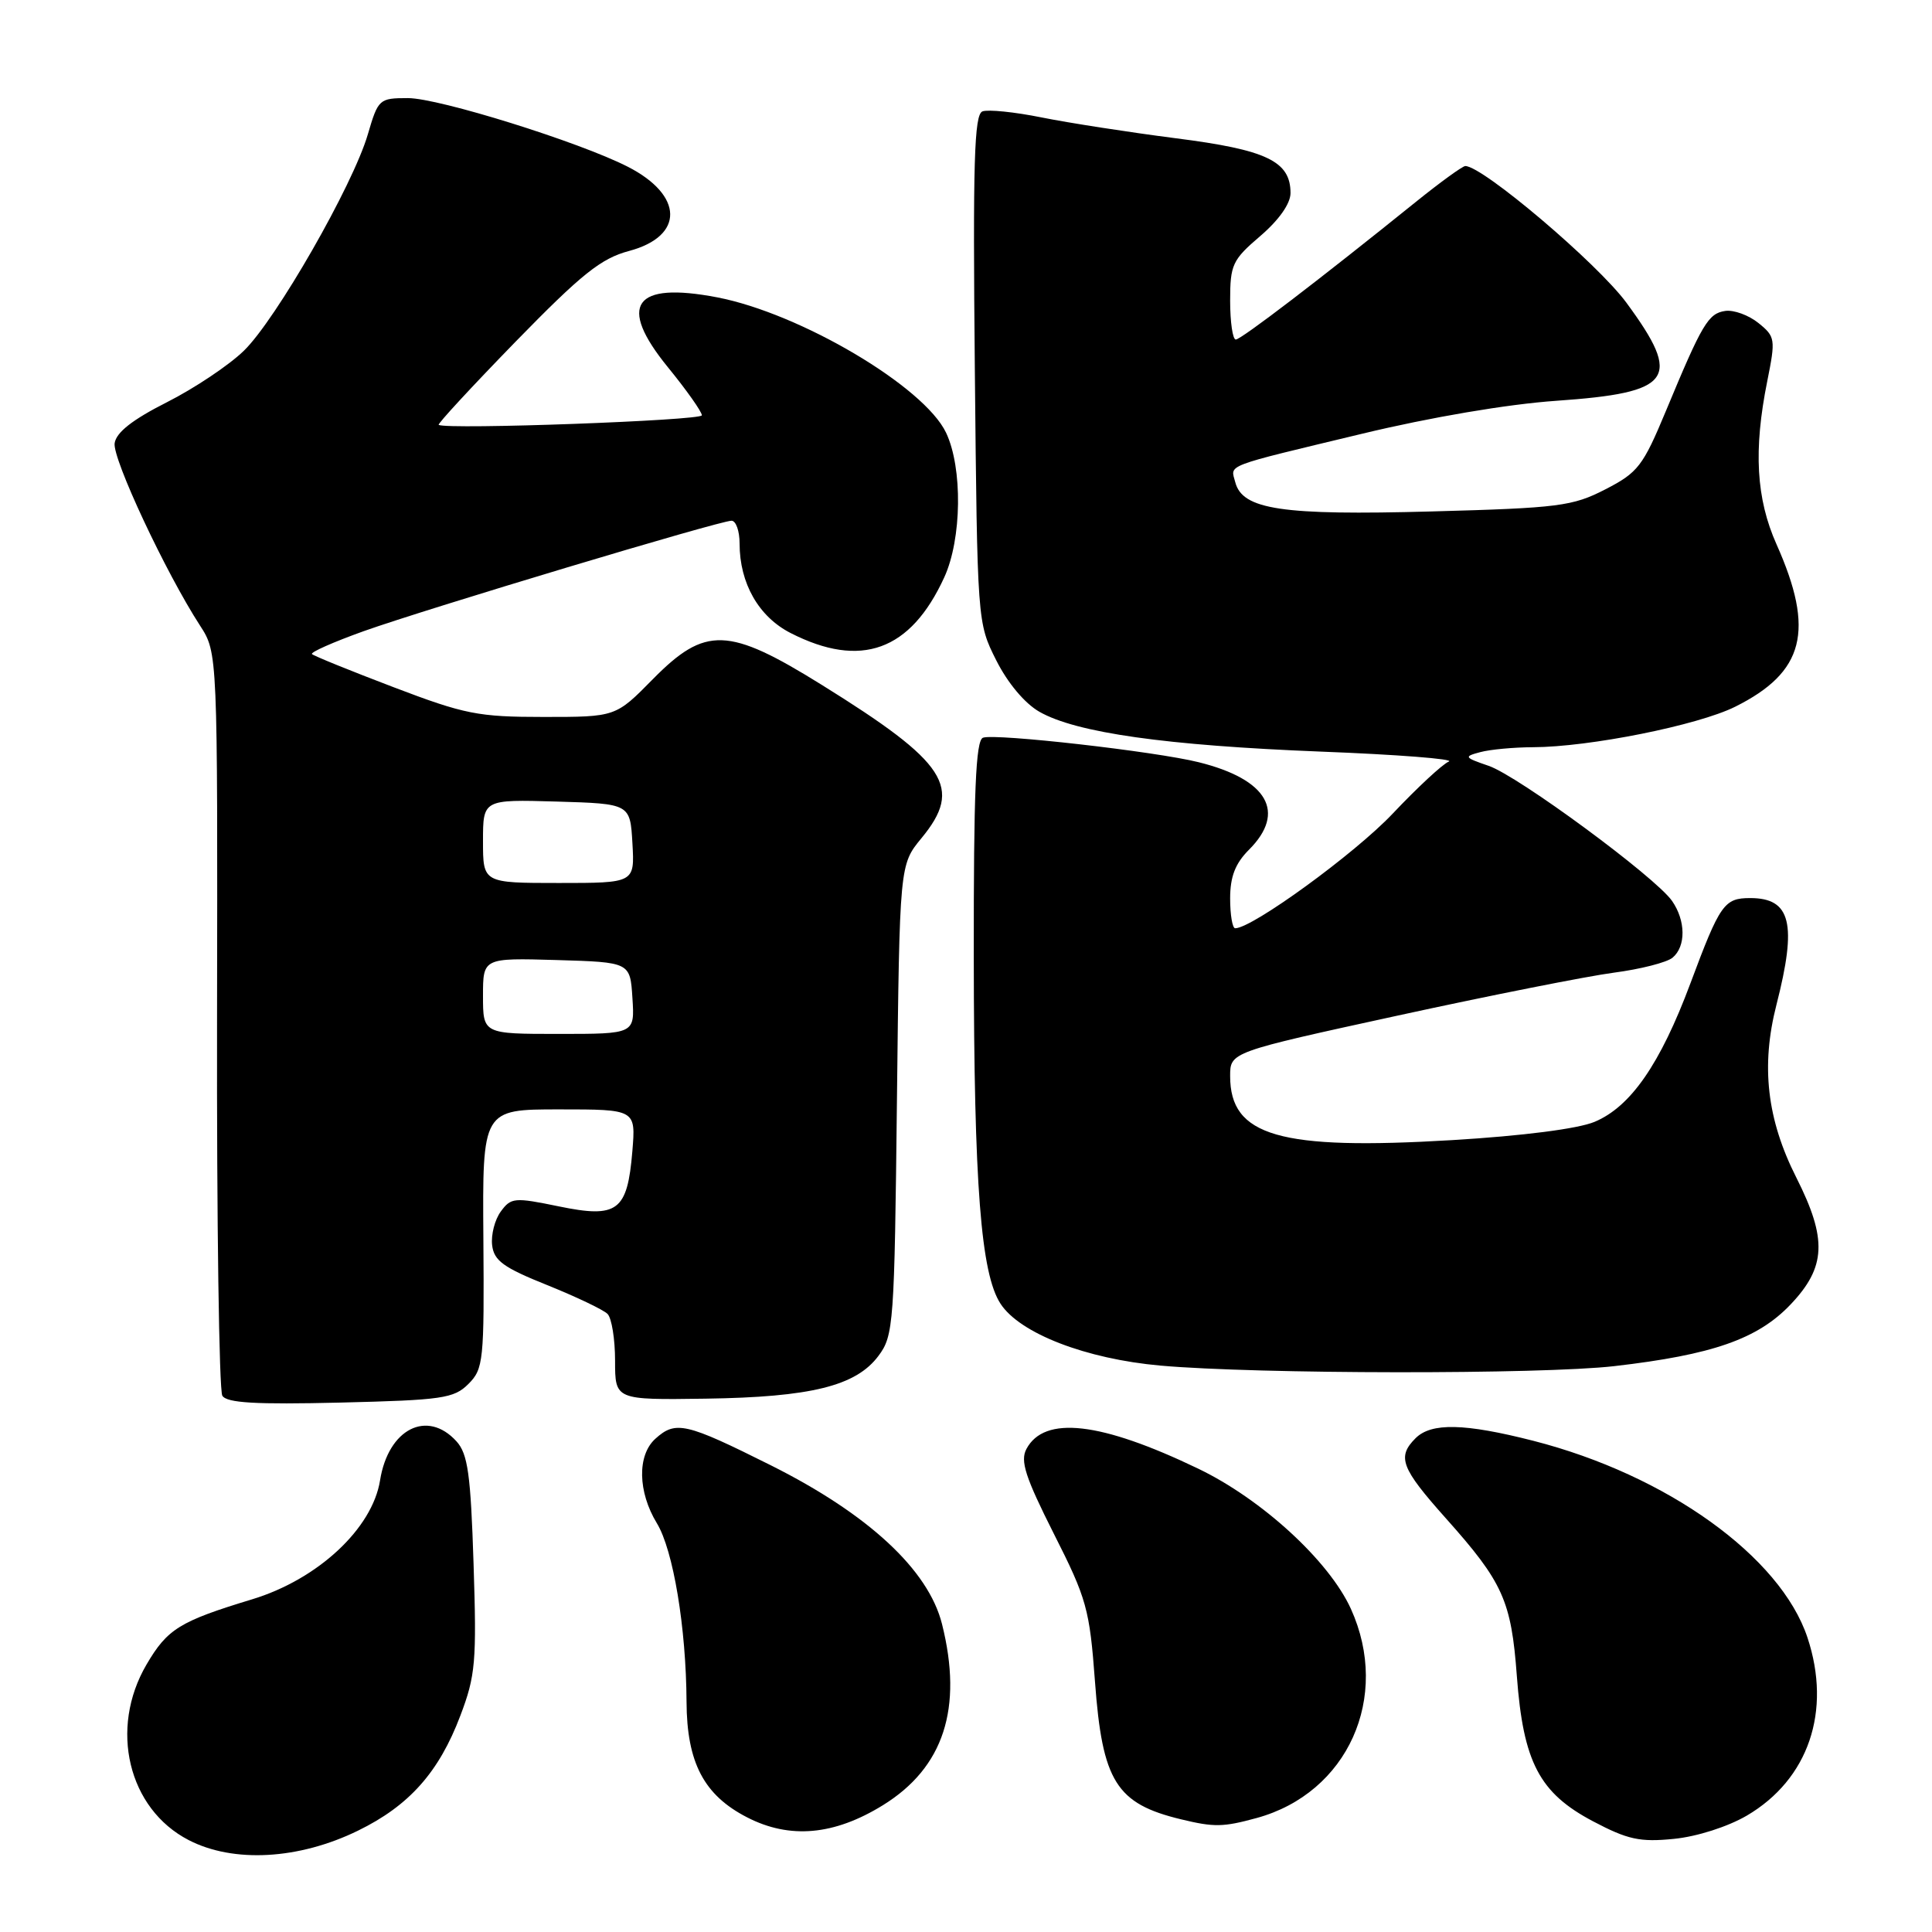 <?xml version="1.0" encoding="UTF-8" standalone="no"?>
<!DOCTYPE svg PUBLIC "-//W3C//DTD SVG 1.1//EN" "http://www.w3.org/Graphics/SVG/1.1/DTD/svg11.dtd" >
<svg xmlns="http://www.w3.org/2000/svg" xmlns:xlink="http://www.w3.org/1999/xlink" version="1.1" viewBox="0 0 256 256">
 <g >
 <path fill="currentColor"
d=" M 47.44 242.57 C 54.22 239.26 58.17 234.82 61.00 227.33 C 63.01 222.04 63.17 220.18 62.75 207.24 C 62.37 195.33 61.99 192.65 60.49 190.99 C 56.61 186.71 51.45 189.33 50.36 196.15 C 49.34 202.55 42.11 209.28 33.40 211.92 C 23.81 214.83 22.18 215.84 19.42 220.55 C 14.43 229.06 16.98 239.68 25.00 243.82 C 30.94 246.89 39.61 246.40 47.44 242.57 Z  M 231.46 240.58 C 239.64 235.78 242.73 226.73 239.50 216.99 C 235.93 206.25 220.87 195.44 203.16 190.91 C 194.07 188.59 189.65 188.49 187.57 190.57 C 185.08 193.06 185.64 194.52 191.59 201.19 C 199.16 209.67 200.25 212.10 200.99 222.08 C 201.84 233.51 203.98 237.59 211.10 241.34 C 215.69 243.76 217.30 244.11 221.80 243.66 C 224.86 243.36 228.94 242.05 231.46 240.58 Z  M 116.99 239.20 C 125.05 234.22 127.62 226.35 124.82 215.19 C 123.02 208.01 115.06 200.63 102.16 194.17 C 90.84 188.51 89.53 188.21 86.83 190.65 C 84.42 192.84 84.51 197.68 87.04 201.84 C 89.21 205.40 90.92 215.67 90.97 225.50 C 91.01 233.56 93.27 237.87 99.00 240.81 C 104.65 243.72 110.53 243.19 116.99 239.20 Z  M 166.50 240.90 C 178.58 237.60 184.31 224.89 179.00 213.18 C 176.11 206.83 167.20 198.65 158.74 194.59 C 145.83 188.39 138.39 187.54 136.01 191.99 C 135.16 193.58 135.85 195.71 139.64 203.23 C 144.00 211.84 144.38 213.23 145.09 222.81 C 146.06 236.05 147.90 239.00 156.50 241.07 C 160.88 242.13 162.07 242.11 166.50 240.90 Z  M 62.07 183.38 C 64.06 181.39 64.17 180.32 64.05 164.14 C 63.92 147.00 63.92 147.00 74.09 147.00 C 84.25 147.00 84.25 147.00 83.79 152.55 C 83.13 160.49 81.84 161.46 74.04 159.85 C 68.17 158.64 67.71 158.68 66.36 160.53 C 65.56 161.61 65.05 163.62 65.21 164.99 C 65.45 167.05 66.71 167.96 72.50 170.28 C 76.34 171.83 79.94 173.54 80.50 174.10 C 81.05 174.65 81.50 177.44 81.50 180.30 C 81.50 185.50 81.50 185.50 93.50 185.33 C 107.44 185.13 113.43 183.65 116.40 179.66 C 118.41 176.98 118.52 175.48 118.85 145.72 C 119.20 114.58 119.20 114.58 122.10 111.06 C 127.63 104.35 125.51 101.08 108.89 90.75 C 96.49 83.04 93.46 82.94 86.50 90.00 C 81.58 95.00 81.58 95.00 72.04 95.00 C 63.34 95.00 61.58 94.65 52.13 91.05 C 46.43 88.88 41.57 86.91 41.34 86.67 C 41.10 86.43 44.19 85.07 48.20 83.63 C 56.63 80.63 95.35 69.00 96.93 69.00 C 97.52 69.00 98.00 70.36 98.00 72.03 C 98.00 77.29 100.53 81.72 104.76 83.88 C 114.07 88.63 120.65 86.25 125.12 76.50 C 127.45 71.42 127.57 62.00 125.36 57.34 C 122.46 51.22 106.05 41.52 95.03 39.40 C 83.98 37.28 81.77 40.40 88.50 48.66 C 90.98 51.70 93.00 54.56 93.00 55.03 C 93.00 55.72 59.32 56.95 58.13 56.30 C 57.93 56.19 62.52 51.23 68.32 45.27 C 77.09 36.28 79.64 34.24 83.37 33.25 C 90.69 31.29 90.60 25.88 83.18 22.09 C 76.73 18.80 58.15 13.00 54.06 13.00 C 50.25 13.00 50.11 13.12 48.74 17.80 C 46.77 24.55 36.57 42.35 32.31 46.48 C 30.36 48.38 25.77 51.45 22.13 53.29 C 17.56 55.60 15.40 57.29 15.19 58.73 C 14.89 60.78 21.96 75.89 26.51 82.90 C 28.84 86.50 28.84 86.50 28.76 135.09 C 28.71 161.81 29.03 184.24 29.46 184.94 C 30.06 185.90 33.85 186.12 45.10 185.85 C 58.61 185.52 60.15 185.30 62.07 183.38 Z  M 213.90 181.02 C 226.91 179.52 232.90 177.43 237.25 172.86 C 241.97 167.90 242.14 164.19 238.02 156.03 C 234.12 148.31 233.31 141.25 235.39 133.13 C 238.14 122.39 237.31 119.00 231.92 119.00 C 228.46 119.00 227.91 119.78 223.98 130.32 C 219.99 141.00 216.07 146.65 211.29 148.65 C 209.10 149.57 201.75 150.51 192.44 151.07 C 169.54 152.44 163.00 150.55 163.00 142.59 C 163.00 139.41 163.00 139.41 185.25 134.56 C 197.49 131.89 210.37 129.34 213.87 128.88 C 217.37 128.42 220.86 127.53 221.62 126.90 C 223.41 125.41 223.38 121.99 221.55 119.37 C 219.32 116.19 201.17 102.82 197.26 101.48 C 194.00 100.36 193.93 100.25 196.15 99.66 C 197.44 99.31 200.58 99.02 203.12 99.01 C 210.59 98.99 224.96 96.11 229.91 93.65 C 239.10 89.07 240.50 83.57 235.40 72.13 C 232.70 66.08 232.33 59.65 234.17 50.51 C 235.29 44.93 235.24 44.61 233.00 42.80 C 231.71 41.76 229.74 41.04 228.61 41.20 C 226.35 41.53 225.55 42.88 220.74 54.46 C 217.70 61.76 217.04 62.62 212.72 64.84 C 208.37 67.08 206.57 67.31 189.68 67.77 C 169.87 68.31 164.63 67.53 163.68 63.90 C 163.06 61.50 161.86 61.95 180.50 57.47 C 189.54 55.29 199.74 53.56 206.18 53.11 C 221.67 52.03 222.96 50.24 215.50 40.10 C 211.66 34.89 196.47 22.00 194.16 22.00 C 193.80 22.00 190.85 24.14 187.61 26.75 C 174.80 37.08 164.46 44.98 163.75 44.99 C 163.34 45.00 163.00 42.68 163.00 39.85 C 163.00 35.07 163.29 34.44 167.00 31.27 C 169.48 29.14 171.00 26.98 171.00 25.58 C 171.00 21.36 167.84 19.85 155.79 18.32 C 149.58 17.52 141.58 16.28 138.01 15.56 C 134.45 14.84 130.92 14.48 130.18 14.76 C 129.09 15.18 128.90 21.44 129.17 48.89 C 129.50 82.44 129.50 82.51 132.00 87.48 C 133.51 90.49 135.78 93.20 137.72 94.31 C 142.60 97.10 154.50 98.78 174.98 99.59 C 185.15 99.98 192.80 100.58 191.98 100.91 C 191.17 101.23 187.82 104.34 184.54 107.81 C 179.54 113.10 165.94 123.00 163.67 123.00 C 163.30 123.00 163.00 121.22 163.00 119.05 C 163.00 116.16 163.68 114.41 165.50 112.59 C 170.47 107.62 167.98 103.27 158.84 101.00 C 153.13 99.57 131.85 97.16 130.25 97.75 C 129.29 98.11 129.01 104.83 129.03 126.86 C 129.06 157.09 129.97 168.77 132.58 172.76 C 135.15 176.69 143.90 180.07 153.78 180.95 C 166.62 182.09 204.21 182.13 213.90 181.02 Z  M 64.00 131.96 C 64.00 126.93 64.00 126.93 73.75 127.21 C 83.50 127.50 83.50 127.50 83.80 132.25 C 84.11 137.00 84.11 137.00 74.05 137.00 C 64.00 137.00 64.00 137.00 64.00 131.96 Z  M 64.00 111.46 C 64.00 105.93 64.00 105.93 73.75 106.21 C 83.50 106.50 83.50 106.50 83.80 111.75 C 84.10 117.00 84.10 117.00 74.05 117.00 C 64.00 117.00 64.00 117.00 64.00 111.46 Z "/>
</g>
</svg>